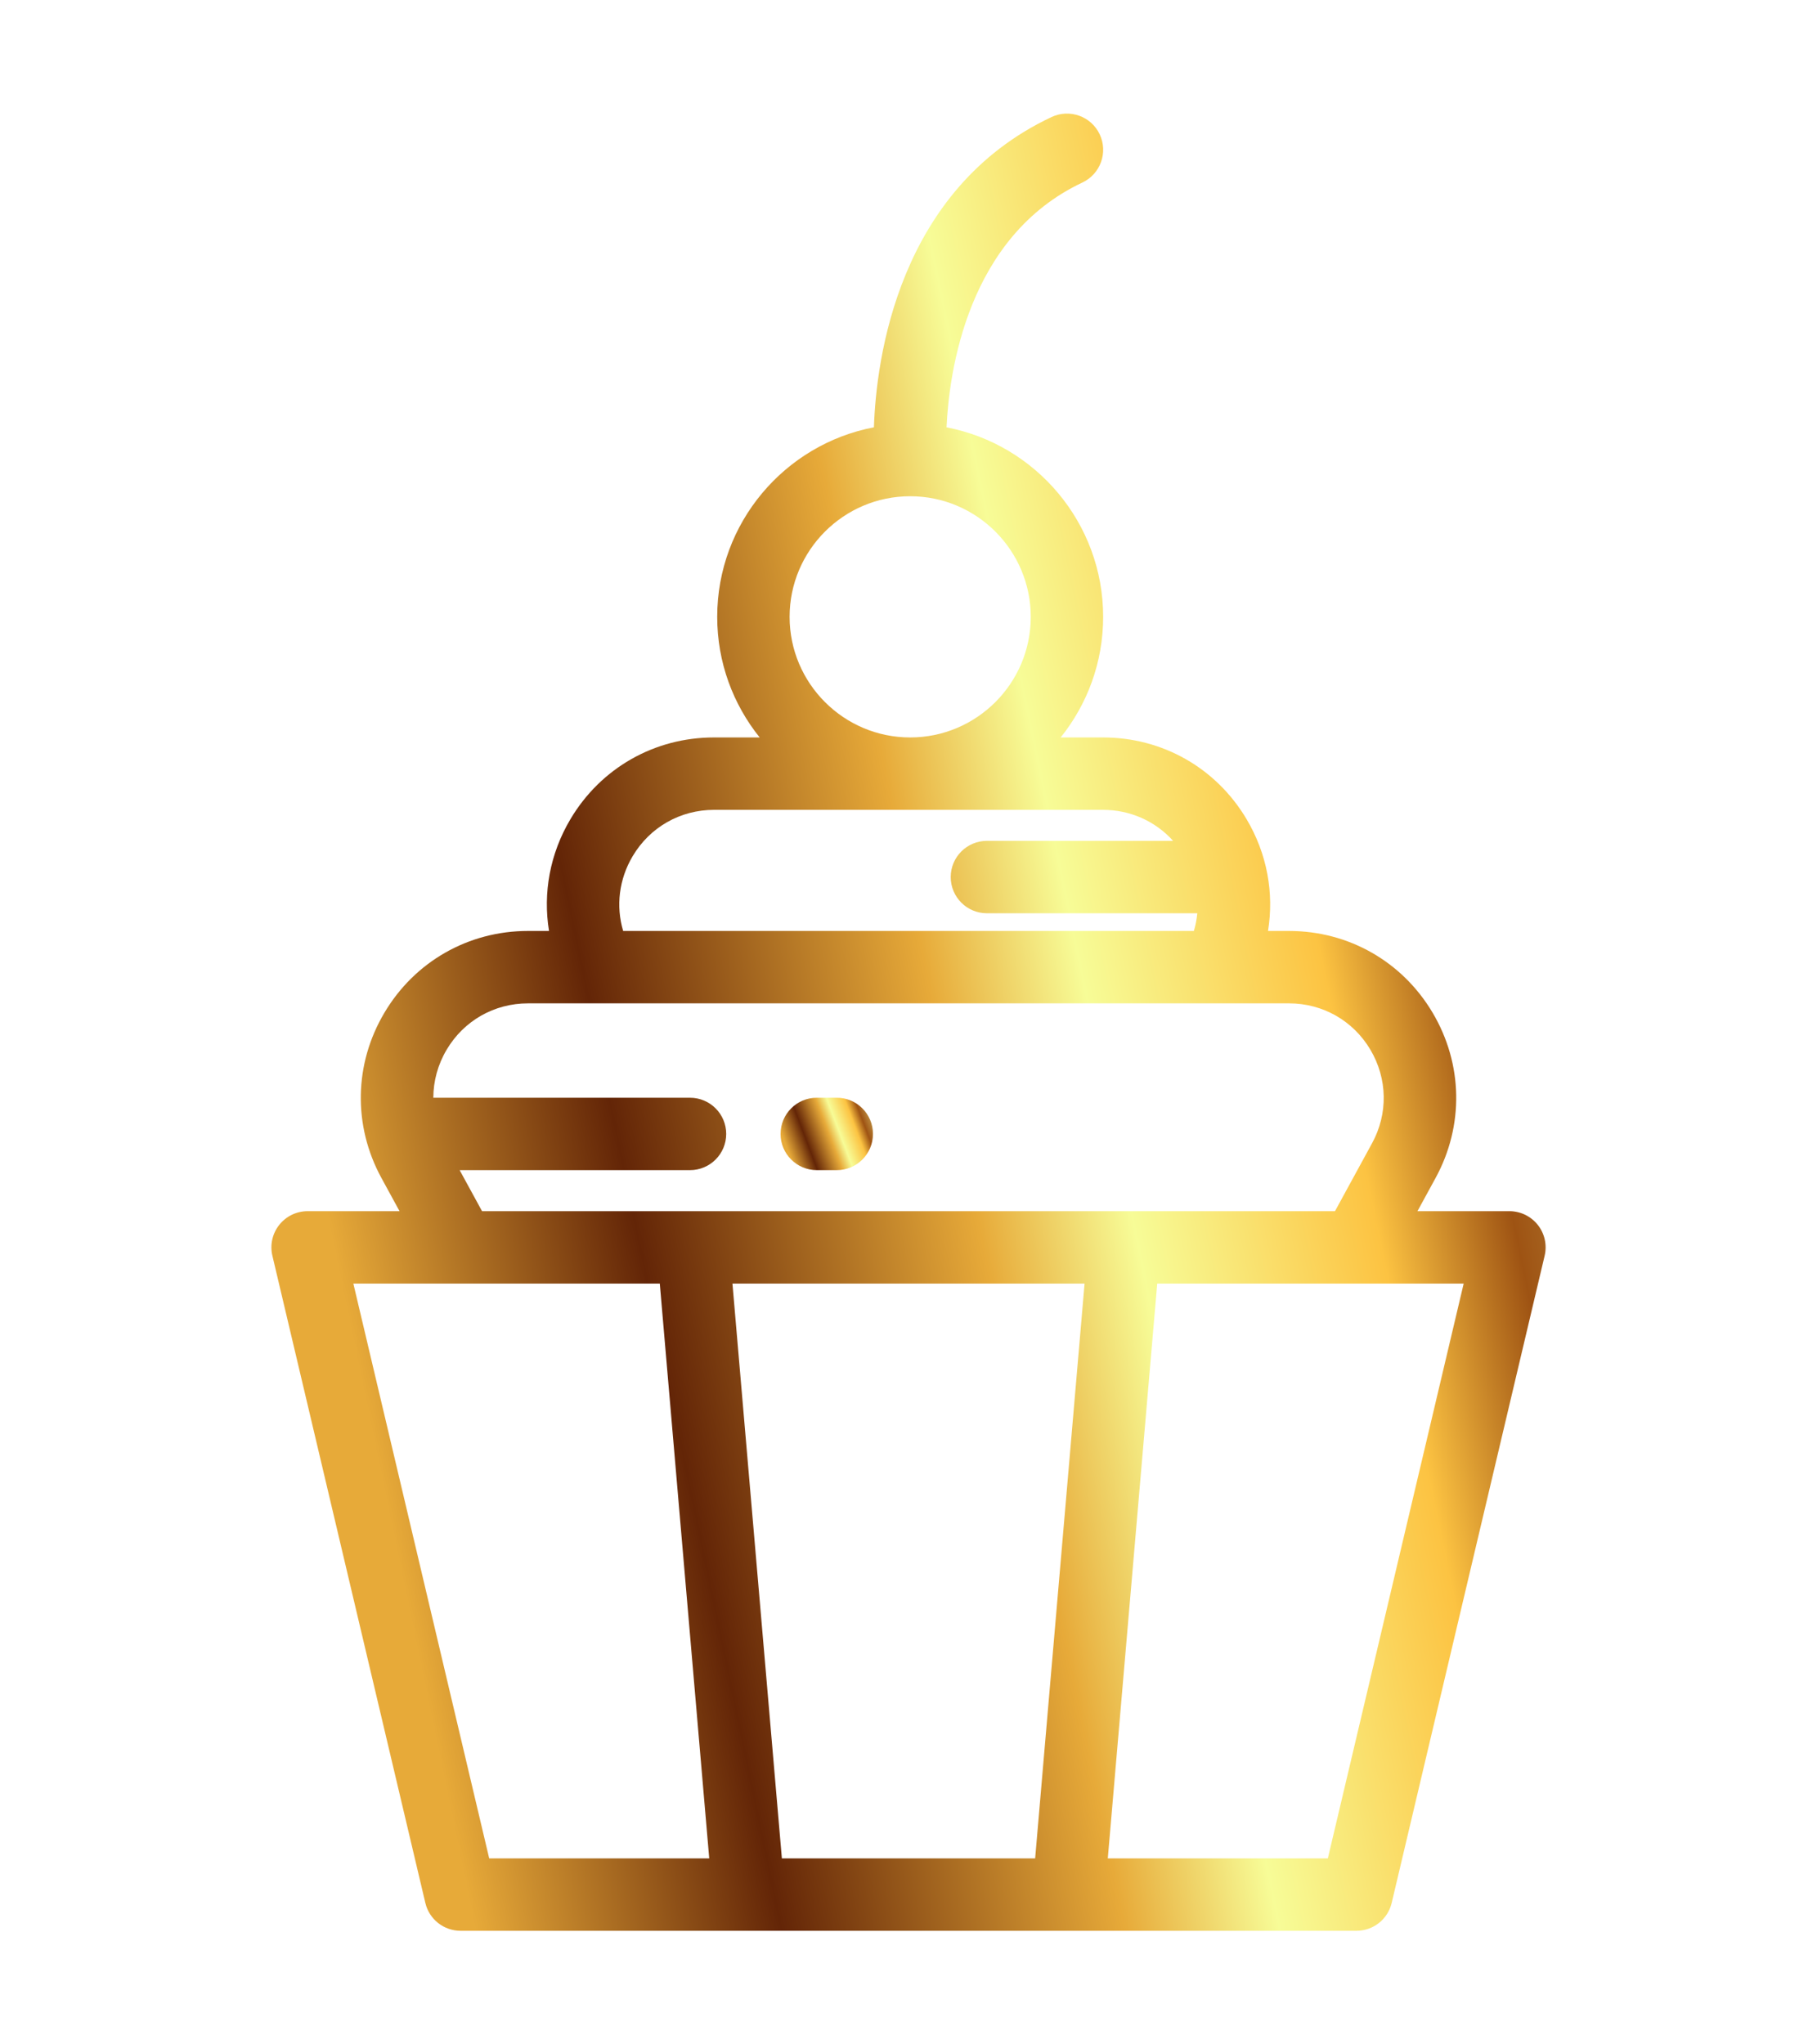 <svg width="64" height="72" viewBox="0 0 64 72" fill="none" xmlns="http://www.w3.org/2000/svg">
<g clip-path="url(#clip0_362_2660)" filter="url(#filter0_d_362_2660)">
<path d="M54.166 39.14C53.924 38.835 53.556 38.656 53.166 38.656H49.927L50.565 37.487C51.57 35.646 51.531 33.471 50.461 31.667C49.391 29.863 47.499 28.787 45.402 28.787H44.663C44.881 27.45 44.63 26.067 43.909 24.852C42.839 23.049 40.948 21.972 38.851 21.972H37.36C38.295 20.807 38.856 19.331 38.856 17.725C38.856 14.415 36.477 11.651 33.34 11.05C33.429 9.107 34.071 4.336 38.124 2.429C38.761 2.129 39.035 1.37 38.735 0.732C38.435 0.095 37.675 -0.178 37.038 0.122C31.621 2.671 30.863 8.664 30.782 11.049C27.643 11.648 25.262 14.413 25.262 17.725C25.262 19.331 25.823 20.807 26.758 21.972H25.15C23.052 21.972 21.161 23.049 20.091 24.852C19.37 26.067 19.119 27.45 19.338 28.787H18.598C16.501 28.787 14.61 29.863 13.54 31.667C12.469 33.471 12.43 35.646 13.435 37.487L14.073 38.656H10.835C10.445 38.656 10.077 38.834 9.835 39.14C9.593 39.446 9.504 39.845 9.594 40.224L14.982 63.019C15.117 63.594 15.631 64 16.222 64H47.779C48.37 64 48.883 63.594 49.019 63.019L54.407 40.224C54.496 39.845 54.408 39.446 54.166 39.14ZM32.059 13.477C34.401 13.477 36.306 15.383 36.306 17.725C36.306 20.066 34.401 21.972 32.059 21.972C29.717 21.972 27.812 20.066 27.812 17.725C27.812 15.383 29.717 13.477 32.059 13.477ZM22.284 26.154C22.89 25.132 23.962 24.522 25.15 24.522H38.851C39.812 24.522 40.696 24.921 41.32 25.614H34.762C34.058 25.614 33.487 26.185 33.487 26.889C33.487 27.593 34.058 28.164 34.762 28.164H42.172C42.152 28.374 42.113 28.582 42.052 28.787H21.949C21.689 27.91 21.802 26.965 22.284 26.154ZM15.733 32.968C16.339 31.946 17.41 31.337 18.598 31.337H45.402C46.59 31.337 47.662 31.947 48.268 32.968C48.874 33.99 48.897 35.223 48.327 36.265L47.022 38.656H16.979L16.19 37.211H24.304C25.008 37.211 25.579 36.64 25.579 35.936C25.579 35.232 25.008 34.661 24.304 34.661H15.263C15.264 34.078 15.42 33.495 15.733 32.968ZM17.231 61.45L12.446 41.206H23.24L24.981 61.45H17.231ZM36.461 61.45H27.54L25.799 41.206H38.202L36.461 61.45ZM46.77 61.45H39.02L40.761 41.206H51.555L46.77 61.45Z" fill="url(#paint0_linear_362_2660)"/>
<path d="M29.474 34.661H28.769C28.065 34.661 27.494 35.232 27.494 35.936C27.494 36.64 28.065 37.211 28.769 37.211H29.474C30.178 37.211 30.749 36.64 30.749 35.936C30.749 35.232 30.178 34.661 29.474 34.661Z" fill="url(#paint1_linear_362_2660)"/>
</g>
<defs>
<filter id="filter0_d_362_2660" x="-4" y="0" width="72" height="72" filterUnits="userSpaceOnUse" color-interpolation-filters="sRGB">
<feFlood flood-opacity="0" result="BackgroundImageFix"/>
<feColorMatrix in="SourceAlpha" type="matrix" values="0 0 0 0 0 0 0 0 0 0 0 0 0 0 0 0 0 0 127 0" result="hardAlpha"/>
<feOffset dy="4"/>
<feGaussianBlur stdDeviation="2"/>
<feComposite in2="hardAlpha" operator="out"/>
<feColorMatrix type="matrix" values="0 0 0 0 0 0 0 0 0 0 0 0 0 0 0 0 0 0 0.25 0"/>
<feBlend mode="normal" in2="BackgroundImageFix" result="effect1_dropShadow_362_2660"/>
<feBlend mode="normal" in="SourceGraphic" in2="effect1_dropShadow_362_2660" result="shape"/>
</filter>
<linearGradient id="paint0_linear_362_2660" x1="53.21" y1="-23.014" x2="0.953" y2="-12.183" gradientUnits="userSpaceOnUse">
<stop stop-color="#F7FC97"/>
<stop offset="0.234" stop-color="#9E5313"/>
<stop offset="0.323" stop-color="#FCC342"/>
<stop offset="0.48" stop-color="#F7FC97"/>
<stop offset="0.58" stop-color="#E7AA39"/>
<stop offset="0.802" stop-color="#632507"/>
<stop offset="1" stop-color="#E7AA39"/>
</linearGradient>
<linearGradient id="paint1_linear_362_2660" x1="30.66" y1="33.744" x2="27.2" y2="35.05" gradientUnits="userSpaceOnUse">
<stop stop-color="#F7FC97"/>
<stop offset="0.234" stop-color="#9E5313"/>
<stop offset="0.323" stop-color="#FCC342"/>
<stop offset="0.48" stop-color="#F7FC97"/>
<stop offset="0.58" stop-color="#E7AA39"/>
<stop offset="0.802" stop-color="#632507"/>
<stop offset="1" stop-color="#E7AA39"/>
</linearGradient>
<clipPath id="clip0_362_2660">
<rect width="64" height="64" fill="white"/>
</clipPath>
</defs>
</svg>

